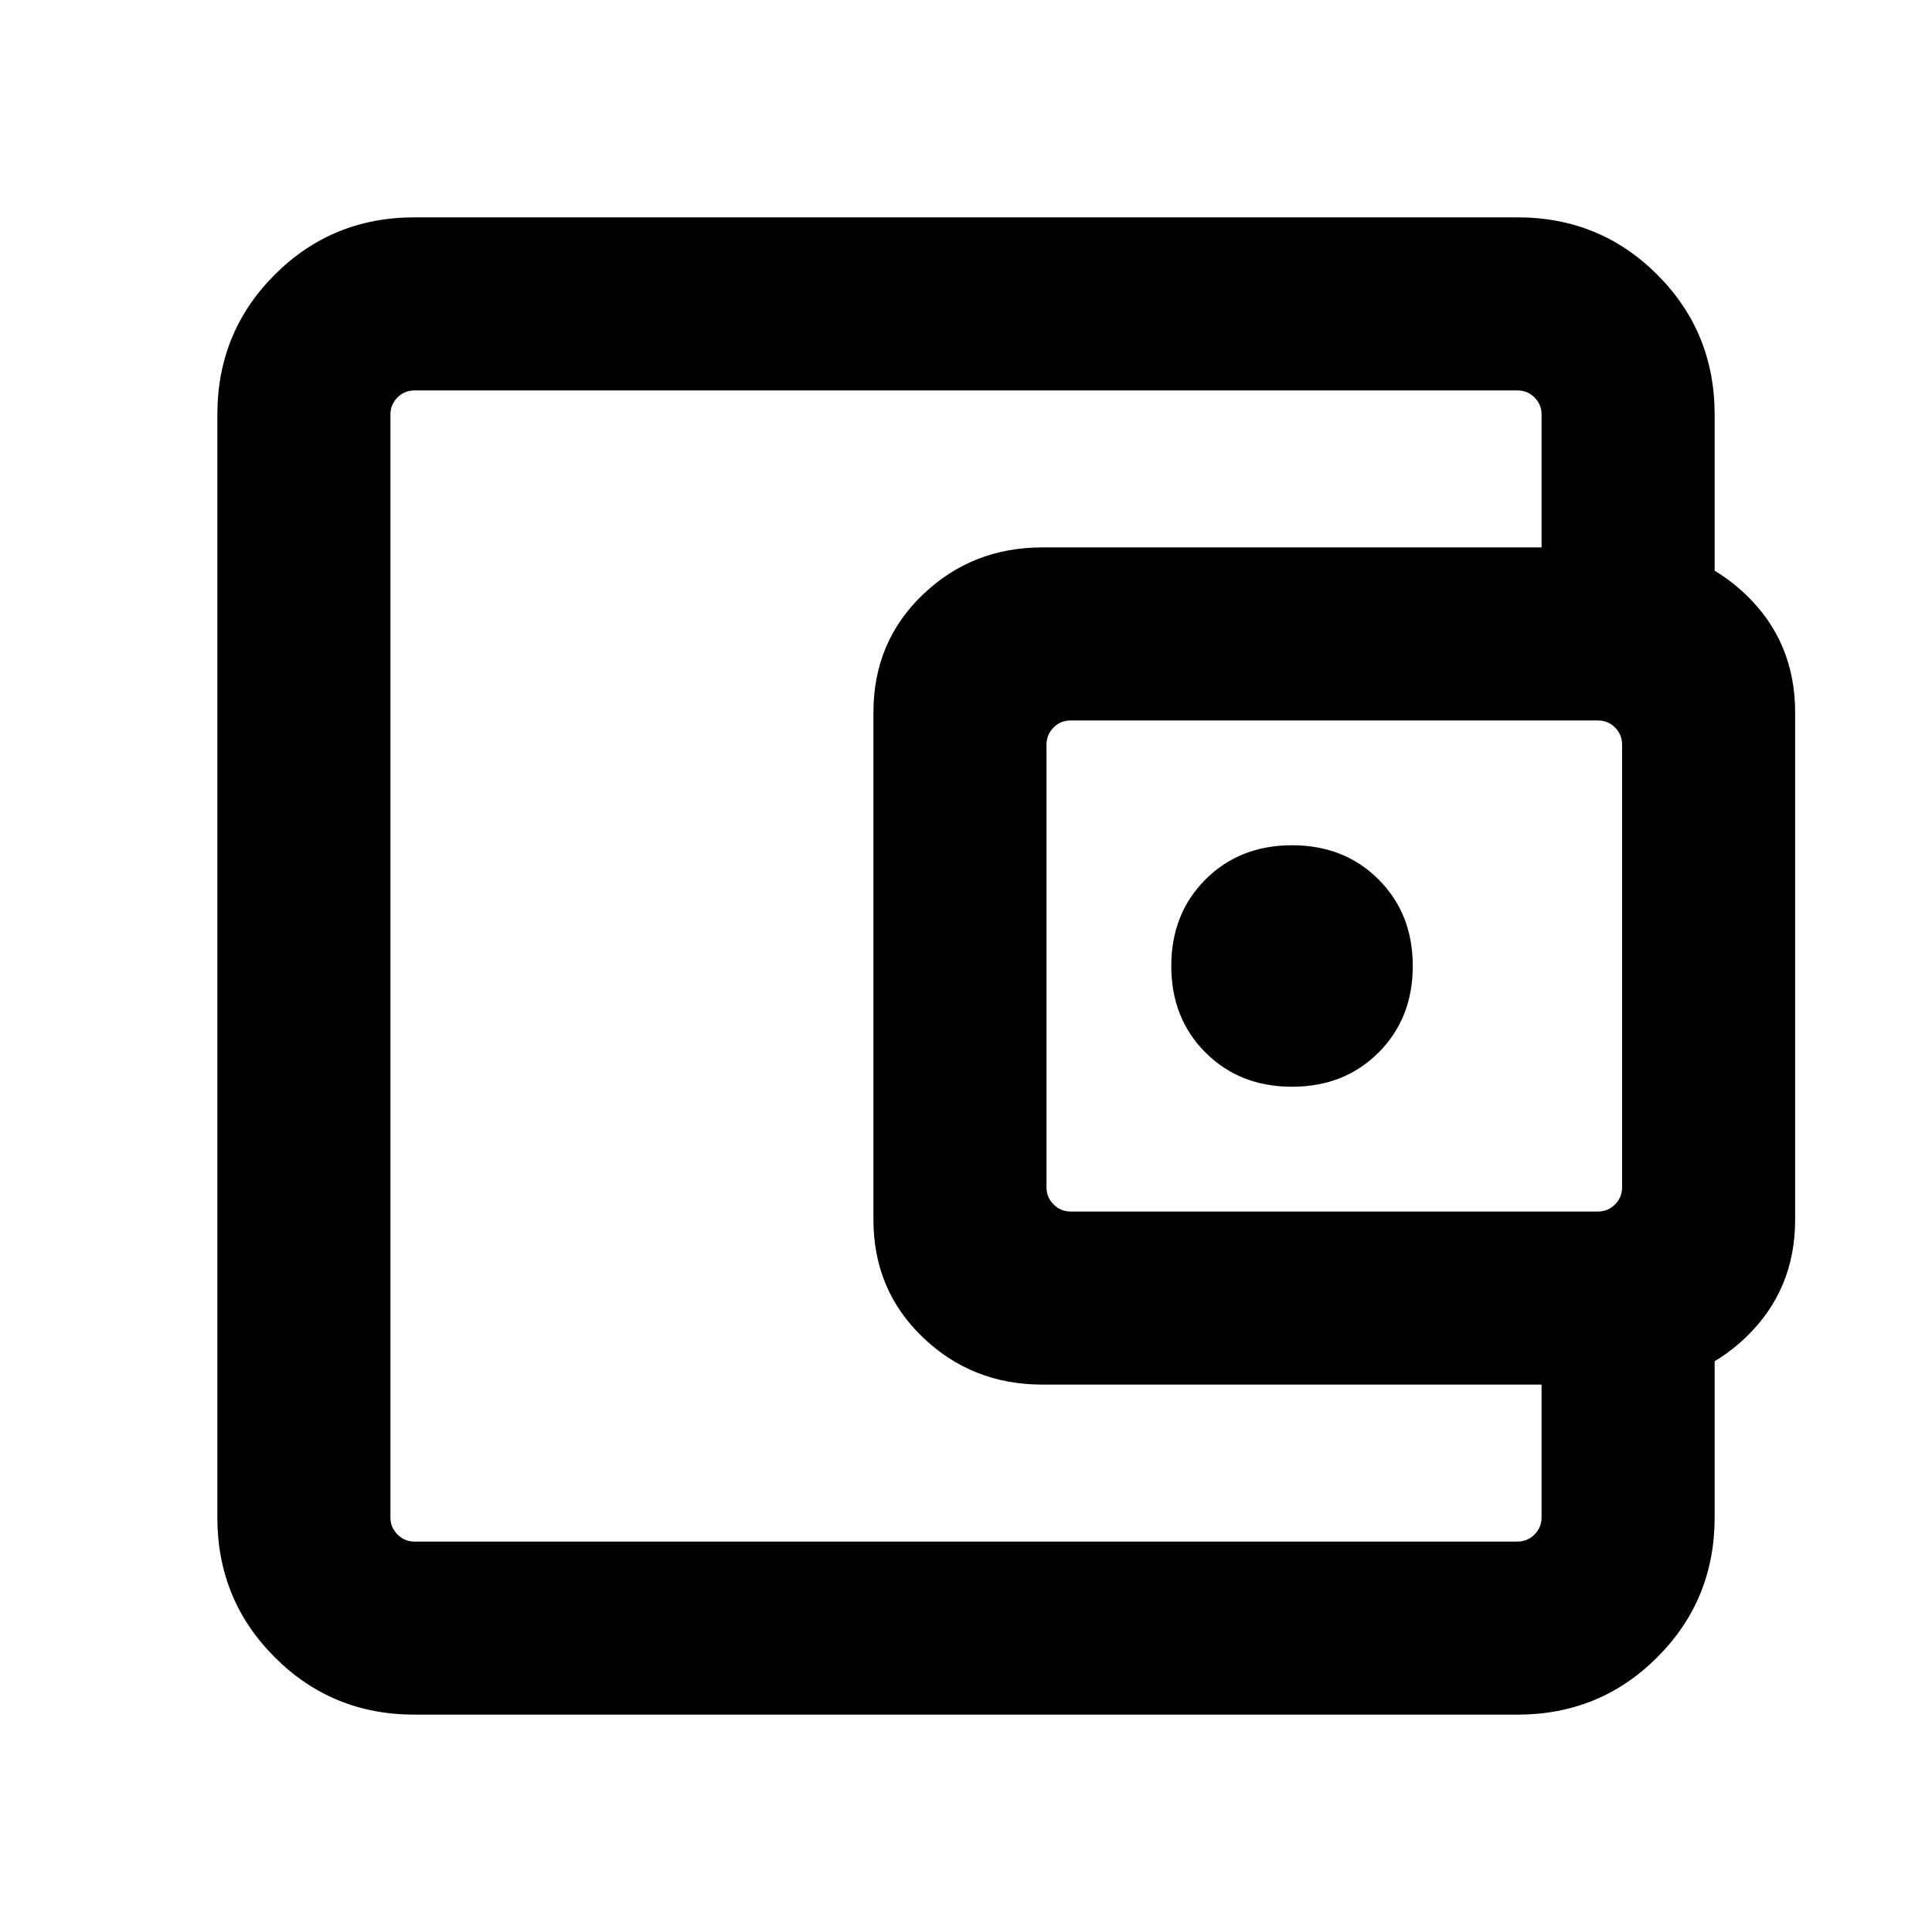<svg xmlns="http://www.w3.org/2000/svg" height="24" width="24"><path d="M16.05 13.5Q16.7 13.5 17.125 13.075Q17.55 12.65 17.55 12Q17.55 11.35 17.125 10.925Q16.7 10.5 16.05 10.5Q15.4 10.5 14.975 10.925Q14.55 11.35 14.55 12Q14.55 12.65 14.975 13.075Q15.4 13.5 16.05 13.5ZM4.85 18.15V18.85Q4.85 18.975 4.85 19.062Q4.85 19.15 4.85 19.15Q4.85 19.15 4.85 19.062Q4.85 18.975 4.85 18.85V5.15Q4.85 5.025 4.85 4.937Q4.85 4.85 4.85 4.85Q4.85 4.85 4.85 4.937Q4.85 5.025 4.85 5.15V5.85Q4.85 5.85 4.85 6.712Q4.85 7.575 4.85 8.85V15.15Q4.85 16.425 4.85 17.288Q4.85 18.15 4.85 18.15ZM5.15 21.3Q4.125 21.3 3.413 20.587Q2.7 19.875 2.7 18.85V5.15Q2.7 4.125 3.413 3.412Q4.125 2.7 5.15 2.7H18.85Q19.875 2.7 20.587 3.412Q21.3 4.125 21.3 5.15V7.325H19.15V5.15Q19.15 5.025 19.062 4.937Q18.975 4.85 18.85 4.85H5.15Q5.025 4.85 4.938 4.937Q4.85 5.025 4.85 5.15V18.85Q4.85 18.975 4.938 19.062Q5.025 19.15 5.15 19.15H18.85Q18.975 19.15 19.062 19.062Q19.15 18.975 19.15 18.85V16.675H21.3V18.85Q21.3 19.875 20.587 20.587Q19.875 21.3 18.85 21.3ZM12.95 17.2Q12.075 17.2 11.463 16.612Q10.85 16.025 10.85 15.15V8.85Q10.85 7.975 11.463 7.387Q12.075 6.8 12.95 6.8H20.2Q21.075 6.8 21.688 7.387Q22.3 7.975 22.3 8.85V15.15Q22.3 16.025 21.688 16.612Q21.075 17.2 20.2 17.2ZM19.85 15.05Q19.975 15.05 20.062 14.962Q20.15 14.875 20.15 14.75V9.25Q20.15 9.125 20.062 9.037Q19.975 8.95 19.85 8.95H13.3Q13.175 8.95 13.088 9.037Q13 9.125 13 9.25V14.75Q13 14.875 13.088 14.962Q13.175 15.05 13.3 15.05Z"/></svg>